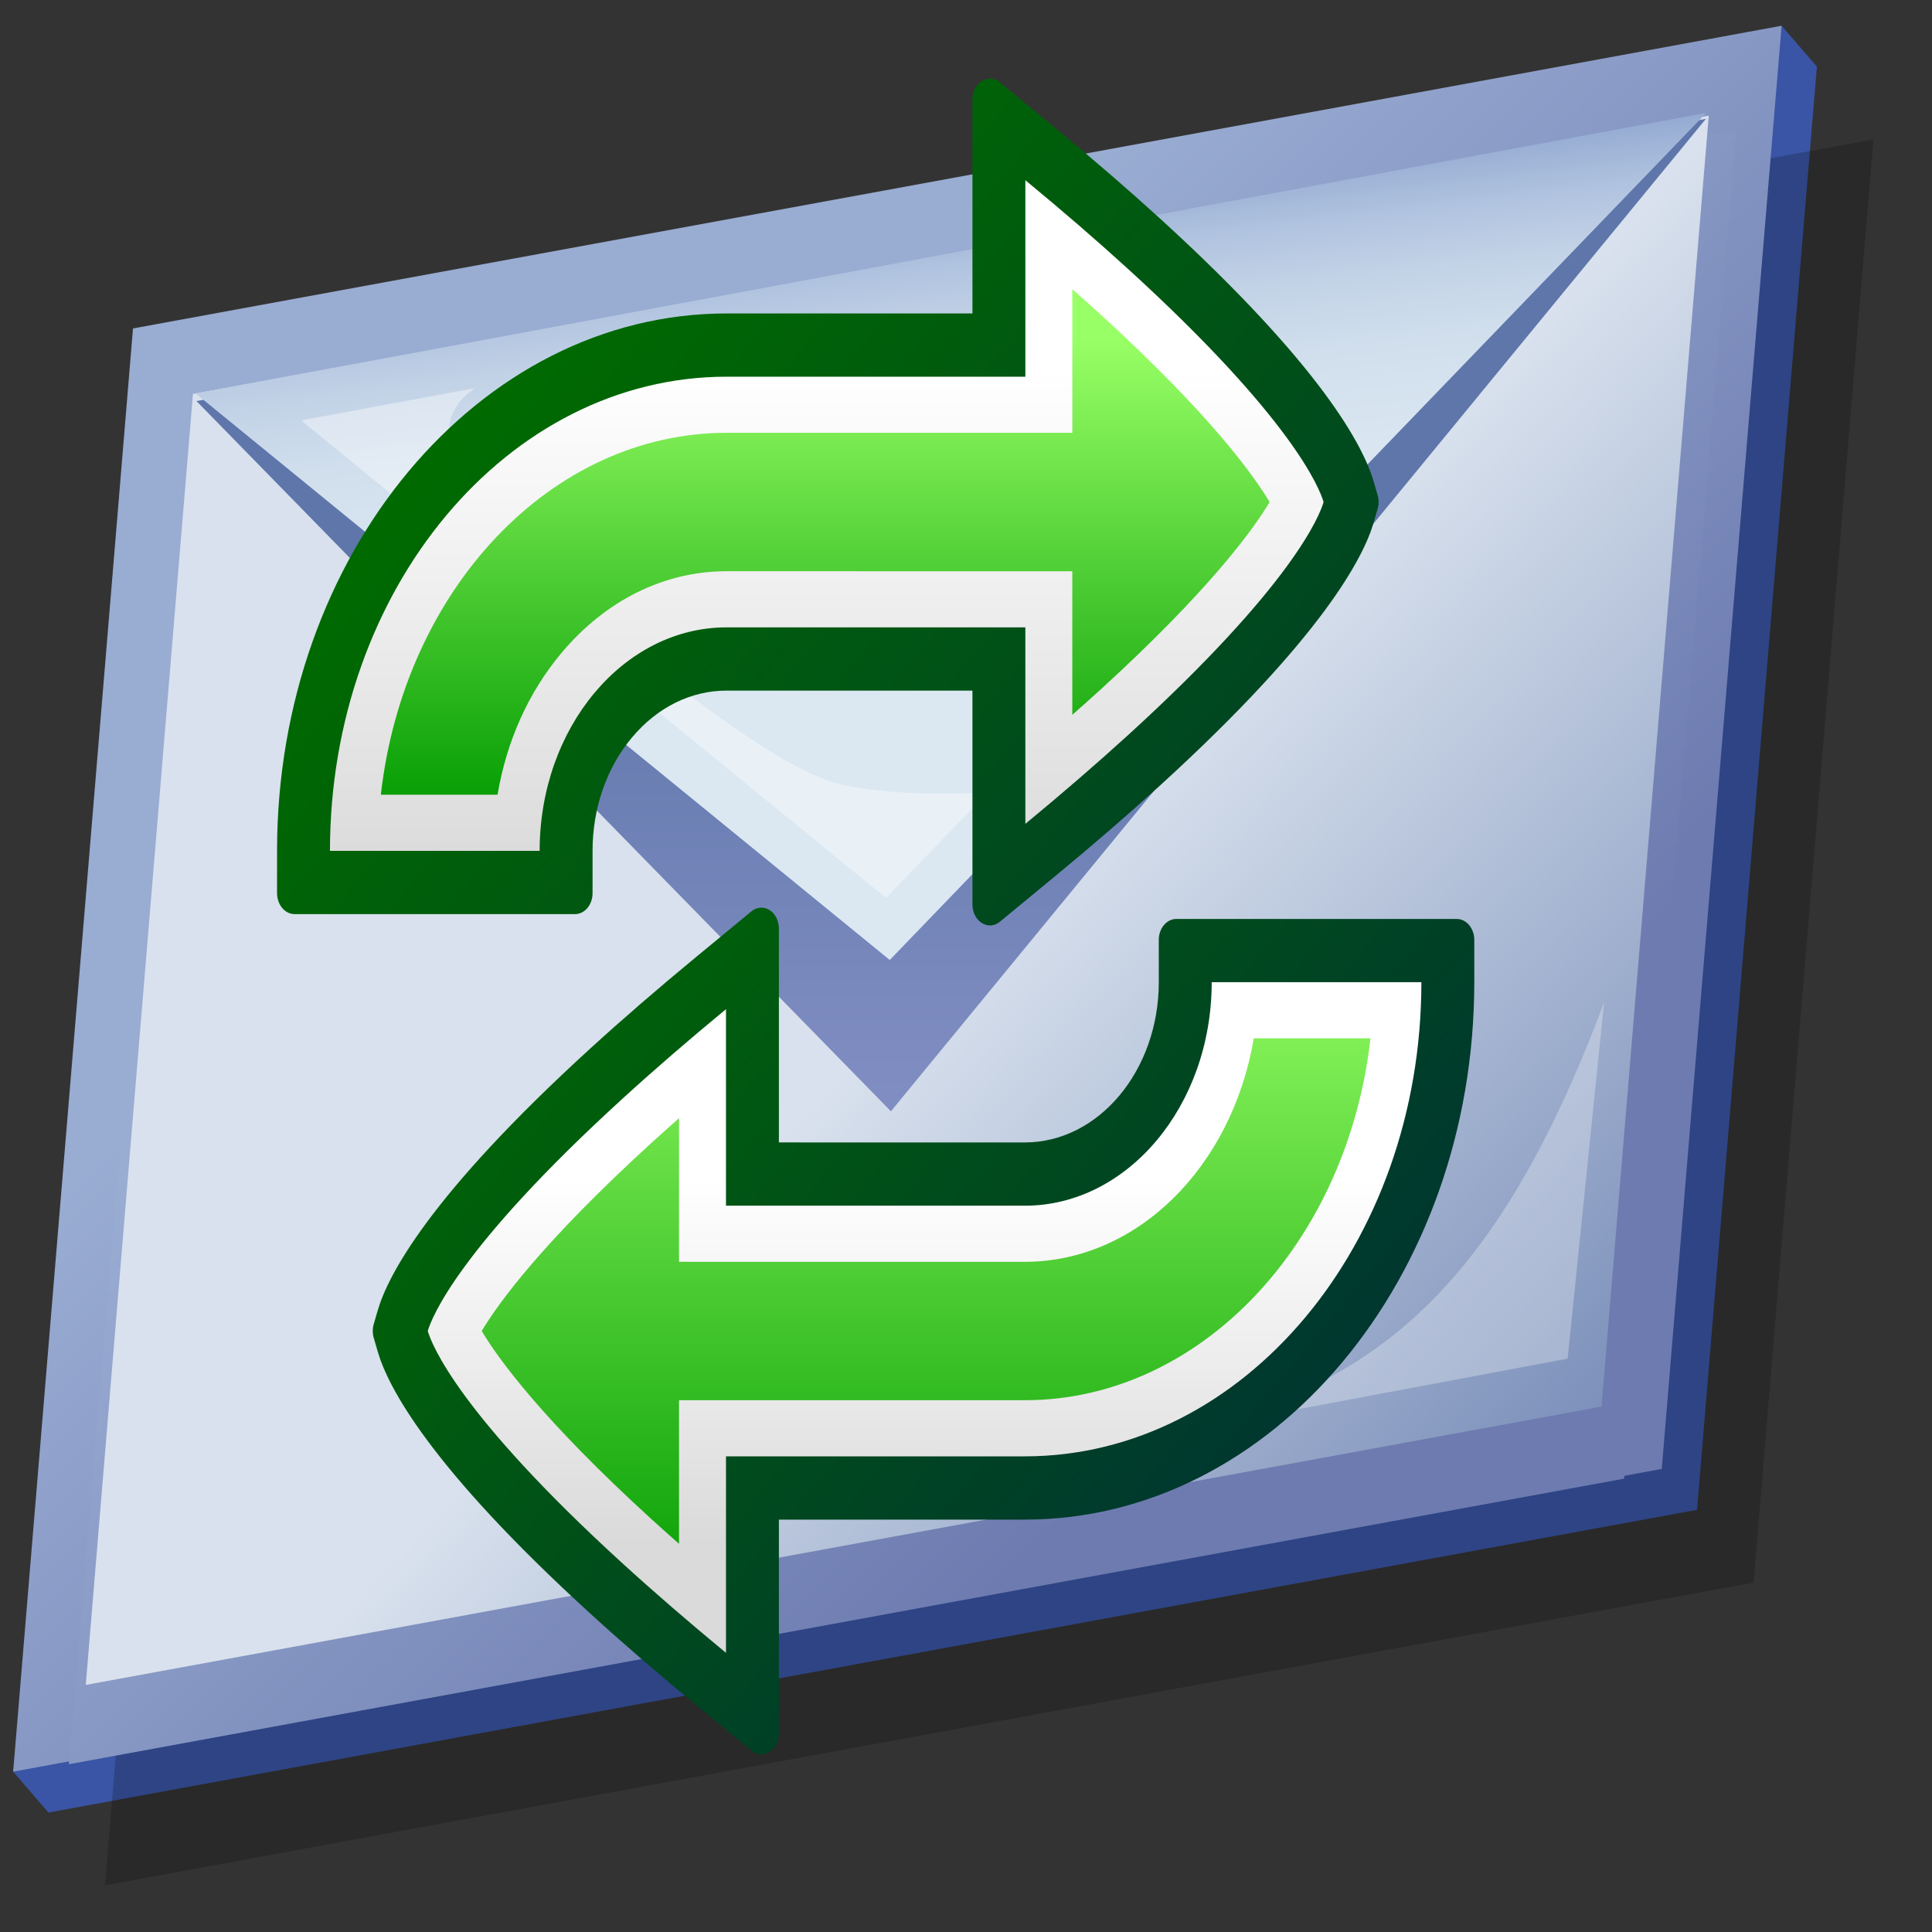 <?xml version="1.0" encoding="UTF-8" standalone="no"?>
<!-- Created with Sodipodi ("http://www.sodipodi.com/") -->

<svg
   xmlns:a="http://ns.adobe.com/AdobeSVGViewerExtensions/3.0/"
   xmlns:ns="&amp;#38;ns_vars;"
   xmlns:i="&amp;#38;ns_ai;"
   xmlns:dc="http://purl.org/dc/elements/1.1/"
   xmlns:cc="http://creativecommons.org/ns#"
   xmlns:rdf="http://www.w3.org/1999/02/22-rdf-syntax-ns#"
   xmlns:svg="http://www.w3.org/2000/svg"
   xmlns="http://www.w3.org/2000/svg"
   xmlns:sodipodi="http://sodipodi.sourceforge.net/DTD/sodipodi-0.dtd"
   xmlns:inkscape="http://www.inkscape.org/namespaces/inkscape"
   i:viewOrigin="178 524"
   i:rulerOrigin="-178 -268"
   i:pageBounds="178 524 434 268"
   width="48pt"
   height="48pt"
   viewBox="0 0 256 256"
   style="overflow:visible;enable-background:new 0 0 256 256"
   xml:space="preserve"
   id="svg153"
   sodipodi:version="0.32pre"
   sodipodi:docname="resend.svg"
   version="1.1"
   inkscape:version="0.91 r"><rect x="0" y="0" width="256" height="256" fill="#333333" stroke="none"/><defs
     id="defs209"><linearGradient
       id="XMLID_7_"
       gradientUnits="userSpaceOnUse"
       x1="73.987"
       y1="101.121"
       x2="197.893"
       y2="225.026"><stop
         offset="0"
         style="stop-color:#006A00"
         id="stop737" /><stop
         offset="1"
         style="stop-color:#003333"
         id="stop738" /><a:midPointStop
         offset="0"
         style="stop-color:#006A00"
         id="midPointStop739" /><a:midPointStop
         offset="0.5"
         style="stop-color:#006A00"
         id="midPointStop740" /><a:midPointStop
         offset="1"
         style="stop-color:#003333"
         id="midPointStop741" /></linearGradient><linearGradient
       id="XMLID_8_"
       gradientUnits="userSpaceOnUse"
       x1="136.792"
       y1="167.531"
       x2="136.792"
       y2="222.133"><stop
         offset="0"
         style="stop-color:#FFFFFF"
         id="stop744" /><stop
         offset="1"
         style="stop-color:#DADADA"
         id="stop745" /><a:midPointStop
         offset="0"
         style="stop-color:#FFFFFF"
         id="midPointStop746" /><a:midPointStop
         offset="0.5"
         style="stop-color:#FFFFFF"
         id="midPointStop747" /><a:midPointStop
         offset="1"
         style="stop-color:#DADADA"
         id="midPointStop748" /></linearGradient><linearGradient
       id="XMLID_9_"
       gradientUnits="userSpaceOnUse"
       x1="137.066"
       y1="129.819"
       x2="137.066"
       y2="235.161"><stop
         offset="0"
         style="stop-color:#99FF66"
         id="stop751" /><stop
         offset="1"
         style="stop-color:#009900"
         id="stop752" /><a:midPointStop
         offset="0"
         style="stop-color:#99FF66"
         id="midPointStop753" /><a:midPointStop
         offset="0.5"
         style="stop-color:#99FF66"
         id="midPointStop754" /><a:midPointStop
         offset="1"
         style="stop-color:#009900"
         id="midPointStop755" /></linearGradient><linearGradient
       id="XMLID_10_"
       gradientUnits="userSpaceOnUse"
       x1="68.017"
       y1="40.881"
       x2="208.563"
       y2="181.427"><stop
         offset="0"
         style="stop-color:#006A00"
         id="stop758" /><stop
         offset="1"
         style="stop-color:#003333"
         id="stop759" /><a:midPointStop
         offset="0"
         style="stop-color:#006A00"
         id="midPointStop760" /><a:midPointStop
         offset="0.5"
         style="stop-color:#006A00"
         id="midPointStop761" /><a:midPointStop
         offset="1"
         style="stop-color:#003333"
         id="midPointStop762" /></linearGradient><linearGradient
       id="XMLID_11_"
       gradientUnits="userSpaceOnUse"
       x1="119.209"
       y1="45.606"
       x2="119.209"
       y2="121.903"><stop
         offset="0"
         style="stop-color:#FFFFFF"
         id="stop765" /><stop
         offset="1"
         style="stop-color:#DADADA"
         id="stop766" /><a:midPointStop
         offset="0"
         style="stop-color:#FFFFFF"
         id="midPointStop767" /><a:midPointStop
         offset="0.5"
         style="stop-color:#FFFFFF"
         id="midPointStop768" /><a:midPointStop
         offset="1"
         style="stop-color:#DADADA"
         id="midPointStop769" /></linearGradient><linearGradient
       id="XMLID_12_"
       gradientUnits="userSpaceOnUse"
       x1="118.933"
       y1="41.183"
       x2="118.933"
       y2="114.005"><stop
         offset="0"
         style="stop-color:#99FF66"
         id="stop772" /><stop
         offset="1"
         style="stop-color:#009900"
         id="stop773" /><a:midPointStop
         offset="0"
         style="stop-color:#99FF66"
         id="midPointStop774" /><a:midPointStop
         offset="0.5"
         style="stop-color:#99FF66"
         id="midPointStop775" /><a:midPointStop
         offset="1"
         style="stop-color:#009900"
         id="midPointStop776" /></linearGradient></defs><sodipodi:namedview
     id="base"
     showgrid="false"
     inkscape:zoom="3.9333333"
     inkscape:cx="-13.474576"
     inkscape:cy="29.491525"
     inkscape:window-width="1680"
     inkscape:window-height="998"
     inkscape:window-x="0"
     inkscape:window-y="0"
     inkscape:window-maximized="1"
     inkscape:current-layer="svg153" /><g
     id="Layer_2"
     i:layer="yes"
     i:editable="no"
     i:dimmedPercent="50"
     i:rgbTrio="#FFFF4F004F00"
     style="stroke:#000000;"><path
       i:knockout="Off"
       style="opacity:0.36;fill:none;stroke:none;"
       d="M256,256H0V0h256V256z"
       id="path156" /></g><g
     id="Layer_1"
     i:layer="yes"
     i:dimmedPercent="50"
     i:rgbTrio="#4F008000FFFF"
     style="stroke:#000000;"><path
       i:knockout="Off"
       style="fill:#3A55A5;stroke:none;"
       d="M236.071,3.411l-5.095,7.214L22.298,48.94L1.743,234.753l4.676,5.419l218.449-40.111    L240.747,8.83L236.071,3.411z"
       id="path158" /><path
       i:knockout="Off"
       style="fill:#3A55A5;stroke:none;"
       d="M216.889,191.803L16.04,228.68L30.245,57.613l200.85-36.878L216.889,191.803z"
       id="path159" /><path
       i:knockout="Off"
       style="fill:#3A55A5;stroke:none;"
       d="M230.718,21.166L122.726,152.67L30.709,58.563L230.718,21.166z"
       id="path160" /><path
       i:knockout="Off"
       style="fill:#3A55A5;stroke:none;"
       d="M230.786,20.368L122.572,132.621L30.588,57.55L230.786,20.368z"
       id="path161" /><path
       i:knockout="Off"
       style="opacity:0.2;stroke:none;"
       d="M29.79,58.581L13.911,249.813l218.45-40.111L248.24,18.471L29.79,58.581z"
       id="path162" /><linearGradient
       id="XMLID_1_"
       gradientUnits="userSpaceOnUse"
       x1="168.036"
       y1="168.21"
       x2="83.15"
       y2="83.324"><stop
         offset="0"
         style="stop-color:#6D7BB0"
         id="stop164" /><stop
         offset="1"
         style="stop-color:#99ACD2"
         id="stop165" /></linearGradient><path
       i:knockout="Off"
       style="fill:url(#XMLID_1_);stroke:none;"
       d="M231.39,4.271l-5.089,0.935L17.622,43.521L1.743,234.753l218.449-40.111L236.071,3.411    L231.39,4.271z"
       id="path169" /><linearGradient
       id="XMLID_2_"
       gradientUnits="userSpaceOnUse"
       x1="168.718"
       y1="174.636"
       x2="83.832"
       y2="89.75"><stop
         offset="0"
         style="stop-color:#6D7BB0"
         id="stop171" /><stop
         offset="1"
         style="stop-color:#99ACD2"
         id="stop172" /></linearGradient><path
       i:knockout="Off"
       style="fill:url(#XMLID_2_);stroke:none;"
       d="M228.074,17.594c0,0-195.372,35.872-204.112,37.477    C23.261,63.511,10.3,219.608,9.124,233.77c14.192-2.605,197.644-36.29,206.083-37.84c0.7-8.44,13.663-164.535,14.836-178.697    C229.11,17.405,228.074,17.594,228.074,17.594z"
       id="path176" /><linearGradient
       id="XMLID_3_"
       gradientUnits="userSpaceOnUse"
       x1="126.98"
       y1="130.992"
       x2="233.562"
       y2="237.576"
       gradientTransform="matrix(0.993 -0.119 -0.056 1.014 7.756 8.876)"><stop
         offset="0"
         style="stop-color:#D8E1ED"
         id="stop178" /><stop
         offset="1"
         style="stop-color:#5E76AA"
         id="stop179" /></linearGradient><path
       i:knockout="Off"
       style="fill:url(#XMLID_3_);stroke:none;"
       d="M212.213,186.384L11.364,223.261L25.569,52.194l200.85-36.878L212.213,186.384z"
       id="path183" /><linearGradient
       id="XMLID_4_"
       gradientUnits="userSpaceOnUse"
       x1="126.038"
       y1="144.818"
       x2="126.038"
       y2="77.567"><stop
         offset="0"
         style="stop-color:#808DC2"
         id="stop185" /><stop
         offset="1"
         style="stop-color:#5E76AA"
         id="stop186" /></linearGradient><path
       i:knockout="Off"
       style="fill:url(#XMLID_4_);stroke:none;"
       d="M226.042,15.747L118.05,147.251L26.034,53.145L226.042,15.747z"
       id="path190" /><linearGradient
       id="XMLID_5_"
       gradientUnits="userSpaceOnUse"
       x1="121.277"
       y1="91.972"
       x2="121.277"
       y2="13.388"
       gradientTransform="matrix(0.993 -0.119 -0.056 1.014 7.756 8.876)"><stop
         offset="0"
         style="stop-color:#DBE8F2"
         id="stop192" /><stop
         offset="0.285"
         style="stop-color:#D9E6F1"
         id="stop193" /><stop
         offset="0.436"
         style="stop-color:#D1DFED"
         id="stop194" /><stop
         offset="0.556"
         style="stop-color:#C3D3E7"
         id="stop195" /><stop
         offset="0.659"
         style="stop-color:#B0C3DF"
         id="stop196" /><stop
         offset="0.752"
         style="stop-color:#97ADD3"
         id="stop197" /><stop
         offset="0.837"
         style="stop-color:#7893C5"
         id="stop198" /><stop
         offset="0.916"
         style="stop-color:#5473B5"
         id="stop199" /><stop
         offset="0.989"
         style="stop-color:#2B50A2"
         id="stop200" /><stop
         offset="1"
         style="stop-color:#244A9F"
         id="stop201" /></linearGradient><path
       i:knockout="Off"
       style="fill:url(#XMLID_5_);stroke:none;"
       d="M226.11,14.949L117.896,127.202L25.913,52.131L226.11,14.949z"
       id="path205" /><path
       i:knockout="Off"
       style="opacity:0.3;fill:#FFFFFF;stroke:none;"
       d="M161.286,188.736c23.618-4.43,44.142-8.28,46.437-8.708    c0.28-2.759,2.399-23.476,4.826-47.208C197.562,172.96,181.013,182.146,161.286,188.736z"
       id="path206" /><path
       i:knockout="Off"
       style="opacity:0.4;fill:#FFFFFF;stroke:none;"
       d="M62.959,51.423c-10.43,1.937-18.476,3.431-22.699,4.216    c-0.077,0.061-0.154,0.123-0.228,0.182c15.398,12.567,70.439,57.488,77.371,63.146c1.525-1.581,6.515-6.759,13.474-13.976    c-7.203,0.413-14.751,0.125-19.948-1.175c-11.482-2.871-42.648-29.525-49.62-41.008C57.76,56.962,59.953,53.458,62.959,51.423z"
       id="path207" /></g><g
     style="overflow:visible"
     id="Layer_1-2"
     transform="matrix(0.737,0,0,0.881,21.695,8.678)"><rect
       y="0"
       x="0"
       id="_x3C_Slice_x3E_"
       style="fill:none"
       width="256"
       height="256" /><linearGradient
       id="linearGradient4186"
       gradientUnits="userSpaceOnUse"
       x1="73.987"
       y1="101.121"
       x2="197.893"
       y2="225.026"><stop
         offset="0"
         style="stop-color:#006A00"
         id="stop4188" /><stop
         offset="1"
         style="stop-color:#003333"
         id="stop4190" /><a:midPointStop
         offset="0"
         style="stop-color:#006A00"
         id="midPointStop739" /><a:midPointStop
         offset="0.5"
         style="stop-color:#006A00"
         id="midPointStop740" /><a:midPointStop
         offset="1"
         style="stop-color:#003333"
         id="midPointStop741" /></linearGradient><path
       inkscape:connector-curvature="0"
       style="fill:url(#XMLID_7_)"
       d="m 105.661,127.22 c 0.001,0 0.001,-0.001 0,0 l -9.978,6.887 c -6.869,4.742 -13.254,9.359 -18.977,13.729 -29.04,22.168 -36.41,34.184 -38.219,39.371 l -0.729,2.096 c -0.232,0.666 -0.232,1.402 0,2.07 l 0.729,2.094 c 1.807,5.188 9.173,17.203 38.217,39.377 5.696,4.35 12.082,8.969 18.979,13.73 l 9.978,6.889 c 0.967,0.668 2.213,0.744 3.254,0.197 1.04,-0.545 1.686,-1.615 1.686,-2.789 0,0 0,-30.197 0,-32.166 2.004,0 44.197,0 44.197,0 44.568,0 80.827,-36.262 80.827,-80.83 l 0,-6.361 c 0,-1.738 -1.413,-3.15 -3.15,-3.15 l -50.424,0 c -1.737,0 -3.15,1.412 -3.15,3.15 l 0,6.361 c 0,13.291 -10.812,24.104 -24.101,24.104 0,0 -37.438,-0.002 -44.199,-0.004 0,-1.969 0,-32.164 0,-32.164 0,-1.174 -0.646,-2.245 -1.687,-2.789 -1.039,-0.547 -2.286,-0.471 -3.253,0.198 z"
       id="path742" /><linearGradient
       id="linearGradient4193"
       gradientUnits="userSpaceOnUse"
       x1="136.792"
       y1="167.531"
       x2="136.792"
       y2="222.133"><stop
         offset="0"
         style="stop-color:#FFFFFF"
         id="stop4195" /><stop
         offset="1"
         style="stop-color:#DADADA"
         id="stop4197" /><a:midPointStop
         offset="0"
         style="stop-color:#FFFFFF"
         id="midPointStop746" /><a:midPointStop
         offset="0.5"
         style="stop-color:#FFFFFF"
         id="midPointStop747" /><a:midPointStop
         offset="1"
         style="stop-color:#DADADA"
         id="midPointStop748" /></linearGradient><path
       inkscape:connector-curvature="0"
       style="fill:url(#XMLID_8_)"
       d="m 188.414,137.875 c 0,18.537 -15.079,33.617 -33.613,33.617 -10e-4,0 -0.002,0 -0.002,0 0,-0.002 0,-0.002 0,-0.004 -5.938,0 -53.71,0 -53.71,0 0,0 0,-21.33 0,-29.553 -6.684,4.613 -12.938,9.131 -18.61,13.463 -29.464,22.492 -34.301,32.914 -35.007,34.939 0.705,2.025 5.534,12.443 35.007,34.945 5.676,4.334 11.93,8.85 18.61,13.463 0,-8.225 0,-29.555 0,-29.555 0,0 47.772,0 53.71,0 l 0,0 c 0,0 0.001,0 0.002,0 39.384,0 71.312,-31.93 71.312,-71.316 l -37.699,0 z"
       id="path749" /><linearGradient
       id="linearGradient4200"
       gradientUnits="userSpaceOnUse"
       x1="137.066"
       y1="129.819"
       x2="137.066"
       y2="235.161"><stop
         offset="0"
         style="stop-color:#99FF66"
         id="stop4202" /><stop
         offset="1"
         style="stop-color:#009900"
         id="stop4204" /><a:midPointStop
         offset="0"
         style="stop-color:#99FF66"
         id="midPointStop753" /><a:midPointStop
         offset="0.5"
         style="stop-color:#99FF66"
         id="midPointStop754" /><a:midPointStop
         offset="1"
         style="stop-color:#009900"
         id="midPointStop755" /></linearGradient><path
       inkscape:connector-curvature="0"
       style="fill:url(#XMLID_9_)"
       d="m 195.98,146.318 c -3.945,19.406 -21.023,33.615 -41.18,33.615 l -62.154,-0.004 c 0,0 0,-14.01 0,-21.598 -1.759,1.297 -3.462,2.568 -5.045,3.777 -19.559,14.932 -27.438,24.043 -30.432,28.23 2.993,4.188 10.873,13.299 30.432,28.232 1.581,1.207 3.283,2.477 5.045,3.777 0,-7.588 0,-21.6 0,-21.6 l 62.152,0 c 31.547,0 57.999,-23.578 62.165,-54.432 -5.651,0.003 -16.477,0.003 -20.983,0.003 z"
       id="path756" /><linearGradient
       id="linearGradient4207"
       gradientUnits="userSpaceOnUse"
       x1="68.017"
       y1="40.881"
       x2="208.563"
       y2="181.427"><stop
         offset="0"
         style="stop-color:#006A00"
         id="stop4209" /><stop
         offset="1"
         style="stop-color:#003333"
         id="stop4211" /><a:midPointStop
         offset="0"
         style="stop-color:#006A00"
         id="midPointStop760" /><a:midPointStop
         offset="0.5"
         style="stop-color:#006A00"
         id="midPointStop761" /><a:midPointStop
         offset="1"
         style="stop-color:#003333"
         id="midPointStop762" /></linearGradient><path
       inkscape:connector-curvature="0"
       style="fill:url(#XMLID_10_)"
       d="m 147.085,2.339 c 0,10e-4 0,10e-4 0,0 -1.04,0.546 -1.687,1.615 -1.687,2.79 0,0 0,30.194 0,32.164 -2.003,0 -44.197,0 -44.197,0 -44.568,0 -80.827,36.259 -80.827,80.827 l 0,6.363 c 0,1.737 1.413,3.15 3.15,3.15 l 50.425,0.001 c 0.842,0 1.633,-0.328 2.228,-0.923 0.595,-0.594 0.922,-1.385 0.922,-2.227 l 0,-6.363 c 0,-6.424 2.511,-12.473 7.071,-17.033 4.56,-4.559 10.608,-7.069 17.03,-7.069 0,0 37.439,0.002 44.198,0.002 0,1.969 0,32.165 0,32.165 0,1.174 0.646,2.243 1.687,2.789 1.041,0.546 2.287,0.471 3.253,-0.196 l 9.979,-6.888 c 6.857,-4.733 13.244,-9.353 18.979,-13.731 29.043,-22.172 36.412,-34.186 38.22,-39.373 l 0.729,-2.095 c 0.233,-0.668 0.233,-1.404 0,-2.072 l -0.729,-2.094 C 215.706,57.337 208.333,45.322 179.297,23.152 173.586,18.792 167.2,14.173 160.319,9.423 L 150.34,2.536 c -0.968,-0.667 -2.215,-0.742 -3.255,-0.197 z"
       id="path763" /><linearGradient
       id="linearGradient4214"
       gradientUnits="userSpaceOnUse"
       x1="119.209"
       y1="45.606"
       x2="119.209"
       y2="121.903"><stop
         offset="0"
         style="stop-color:#FFFFFF"
         id="stop4216" /><stop
         offset="1"
         style="stop-color:#DADADA"
         id="stop4218" /><a:midPointStop
         offset="0"
         style="stop-color:#FFFFFF"
         id="midPointStop767" /><a:midPointStop
         offset="0.5"
         style="stop-color:#FFFFFF"
         id="midPointStop768" /><a:midPointStop
         offset="1"
         style="stop-color:#DADADA"
         id="midPointStop769" /></linearGradient><path
       inkscape:connector-curvature="0"
       style="fill:url(#XMLID_11_)"
       d="m 67.585,118.121 c 0,-18.536 15.081,-33.616 33.615,-33.615 0,-0.001 10e-4,-0.001 10e-4,-0.001 0,0.001 0,0.003 0,0.004 5.939,0 53.71,0 53.71,0 0,0 0,21.331 0,29.554 6.685,-4.615 12.938,-9.134 18.611,-13.463 29.463,-22.495 34.301,-32.913 35.008,-34.941 -0.707,-2.026 -5.536,-12.442 -35.008,-34.945 -5.676,-4.332 -11.931,-8.851 -18.61,-13.461 0,8.224 0,29.553 0,29.553 0,0 -47.772,0 -53.711,0 l 0,0 c 0,0 0,0 -10e-4,0 -39.384,0 -71.313,31.929 -71.313,71.314 l 37.698,10e-4 z"
       id="path770" /><linearGradient
       id="linearGradient4221"
       gradientUnits="userSpaceOnUse"
       x1="118.933"
       y1="41.183"
       x2="118.933"
       y2="114.005"><stop
         offset="0"
         style="stop-color:#99FF66"
         id="stop4223" /><stop
         offset="1"
         style="stop-color:#009900"
         id="stop4225" /><a:midPointStop
         offset="0"
         style="stop-color:#99FF66"
         id="midPointStop774" /><a:midPointStop
         offset="0.5"
         style="stop-color:#99FF66"
         id="midPointStop775" /><a:midPointStop
         offset="1"
         style="stop-color:#009900"
         id="midPointStop776" /></linearGradient><path
       inkscape:connector-curvature="0"
       style="fill:url(#XMLID_12_)"
       d="m 163.354,46.805 0,8.442 -62.153,0 c -31.547,0 -58,23.577 -62.166,54.43 5.649,0 16.47,0 20.98,10e-4 1.628,-8.068 5.541,-15.37 11.458,-21.287 7.95,-7.95 18.506,-12.328 29.724,-12.328 l 62.155,0.003 c 0,0 0,14.011 0,21.598 1.754,-1.294 3.456,-2.563 5.047,-3.777 19.557,-14.93 27.436,-24.042 30.431,-28.229 -2.995,-4.188 -10.878,-13.305 -30.433,-28.236 -1.584,-1.209 -3.285,-2.478 -5.044,-3.775 0.001,6.231 0.001,13.158 0.001,13.158 z"
       id="path777" /></g></svg>